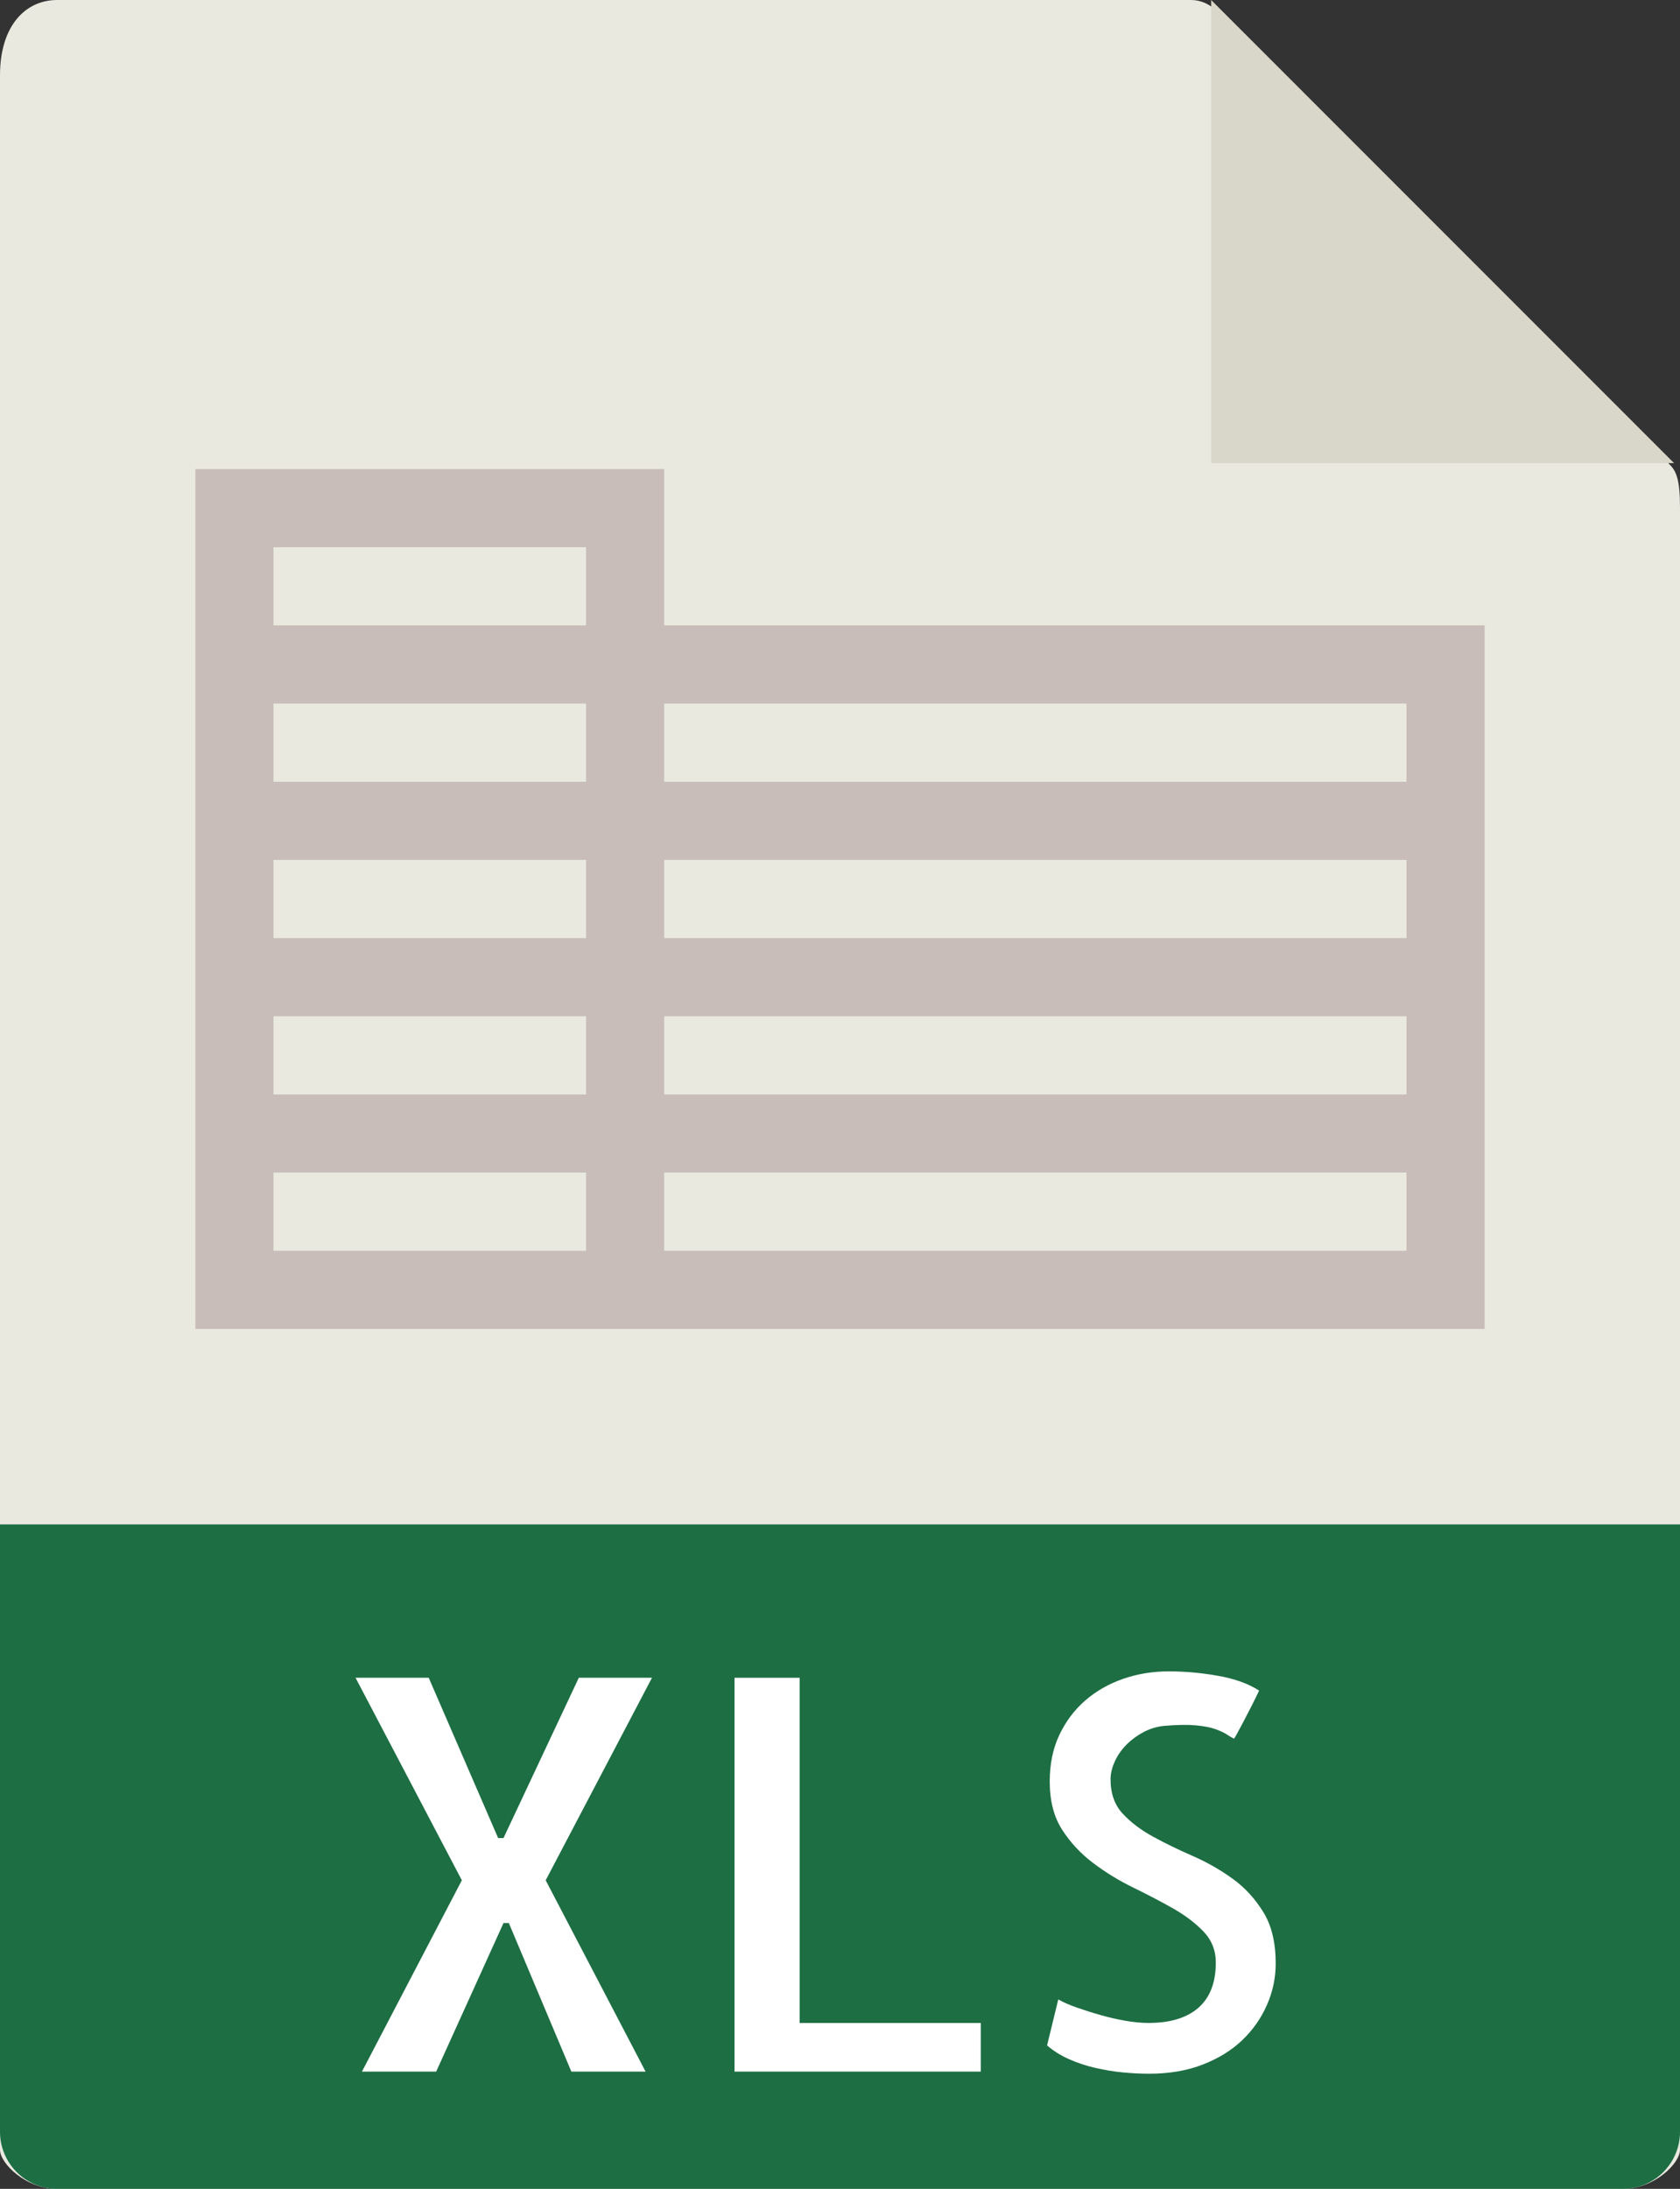 <?xml version="1.0" encoding="UTF-8"?>
<svg width="43px" height="56px" viewBox="0 0 43 56" version="1.1" xmlns="http://www.w3.org/2000/svg" xmlns:xlink="http://www.w3.org/1999/xlink">
    <rect x="0" y="0" width="43" height="56" fill="#333333" stroke="none"/>
    <!-- Generator: Sketch 52.6 (67491) - http://www.bohemiancoding.com/sketch -->
    <title>xls--active</title>
    <desc>Created with Sketch.</desc>
    <g id="Page-1" stroke="none" stroke-width="1" fill="none" fill-rule="evenodd">
        <g id="xls--active">
            <path d="M30.485,0 L1.463,0 C0.655,0 0,0.655 0,1.926 L0,55 C0,55.345 0.655,56 1.463,56 L41.537,56 C42.345,56 43,55.345 43,55 L43,12.978 C43,12.282 42.907,12.058 42.743,11.893 L31.107,0.257 C30.942,0.093 30.718,0 30.485,0 Z" id="Path" fill="#E9E9E0"></path>
            <polygon id="Path" fill="#D9D7CA" points="31 2.30926389e-14 31 11.849 42.849 11.849"></polygon>
            <path d="M41.537,56 L1.463,56 C0.655,56 0,55.345 0,54.537 L0,39 L43,39 L43,54.537 C43,55.345 42.345,56 41.537,56 Z" id="Path" fill="#1D6E43"></path>
            <g id="Group" transform="translate(9, 42)" fill="#FFFFFF">
                <polygon id="Path" points="4.967 6.105 7.524 11 5.624 11 4.024 7.199 3.887 7.199 2.164 11 0.264 11 2.821 6.105 0.1 0.923 1.973 0.923 3.75 5.025 3.887 5.025 5.815 0.923 7.688 0.923"></polygon>
                <polygon id="Path" points="11.468 0.924 11.468 9.756 16.103 9.756 16.103 11 9.8 11 9.8 0.924"></polygon>
                <path d="M23.652,8.238 C23.652,8.602 23.577,8.956 23.426,9.298 C23.275,9.64 23.064,9.94 22.791,10.2 C22.518,10.46 22.18,10.667 21.779,10.822 C21.378,10.977 20.922,11.054 20.412,11.054 C20.193,11.054 19.968,11.042 19.735,11.02 C19.502,10.998 19.268,10.958 19.031,10.904 C18.794,10.849 18.568,10.774 18.354,10.678 C18.14,10.582 17.955,10.466 17.8,10.329 L18.087,9.153 C18.214,9.226 18.376,9.297 18.572,9.365 C18.768,9.433 18.97,9.497 19.18,9.556 C19.389,9.616 19.599,9.663 19.809,9.7 C20.018,9.736 20.214,9.755 20.397,9.755 C20.953,9.755 21.379,9.625 21.675,9.365 C21.971,9.105 22.119,8.72 22.119,8.21 C22.119,7.9 22.014,7.636 21.805,7.417 C21.595,7.198 21.333,7 21.019,6.822 C20.705,6.644 20.365,6.467 20,6.289 C19.635,6.111 19.293,5.901 18.975,5.66 C18.656,5.419 18.392,5.134 18.182,4.806 C17.972,4.478 17.868,4.068 17.868,3.576 C17.868,3.13 17.95,2.733 18.114,2.387 C18.278,2.041 18.499,1.746 18.777,1.505 C19.055,1.264 19.379,1.079 19.748,0.951 C20.117,0.823 20.507,0.76 20.917,0.76 C21.336,0.76 21.76,0.799 22.188,0.876 C22.616,0.953 22.962,1.079 23.227,1.252 C23.172,1.37 23.108,1.5 23.036,1.642 C22.963,1.784 22.894,1.915 22.831,2.038 C22.767,2.161 22.712,2.264 22.667,2.346 C22.621,2.428 22.594,2.474 22.585,2.483 C22.53,2.456 22.469,2.42 22.4,2.374 C22.331,2.328 22.233,2.283 22.106,2.237 C21.978,2.191 21.81,2.16 21.6,2.141 C21.39,2.122 21.121,2.127 20.793,2.155 C20.61,2.174 20.438,2.225 20.273,2.312 C20.108,2.399 19.963,2.505 19.835,2.633 C19.707,2.761 19.607,2.904 19.534,3.064 C19.461,3.223 19.425,3.377 19.425,3.522 C19.425,3.886 19.529,4.18 19.739,4.404 C19.948,4.628 20.208,4.823 20.518,4.992 C20.828,5.161 21.165,5.325 21.53,5.484 C21.894,5.643 22.234,5.838 22.549,6.065 C22.864,6.292 23.125,6.578 23.335,6.919 C23.547,7.261 23.652,7.7 23.652,8.238 Z" id="Path"></path>
            </g>
            <path d="M17,16 L17,12 L5,12 L5,16 L5,18 L5,20 L5,22 L5,24 L5,26 L5,28 L5,30 L5,34 L15,34 L17,34 L38,34 L38,30 L38,28 L38,26 L38,24 L38,22 L38,20 L38,16 L17,16 Z M7,14 L15,14 L15,16 L7,16 L7,14 Z M7,18 L15,18 L15,20 L7,20 L7,18 Z M7,22 L15,22 L15,24 L7,24 L7,22 Z M7,26 L15,26 L15,28 L7,28 L7,26 Z M15,32 L7,32 L7,30 L15,30 L15,32 Z M36,32 L17,32 L17,30 L36,30 L36,32 Z M36,28 L17,28 L17,26 L36,26 L36,28 Z M36,24 L17,24 L17,22 L36,22 L36,24 Z M17,20 L17,18 L36,18 L36,20 L17,20 Z" id="Shape" fill="#C8BDB8" fill-rule="nonzero"></path>
        </g>
    </g>
</svg>